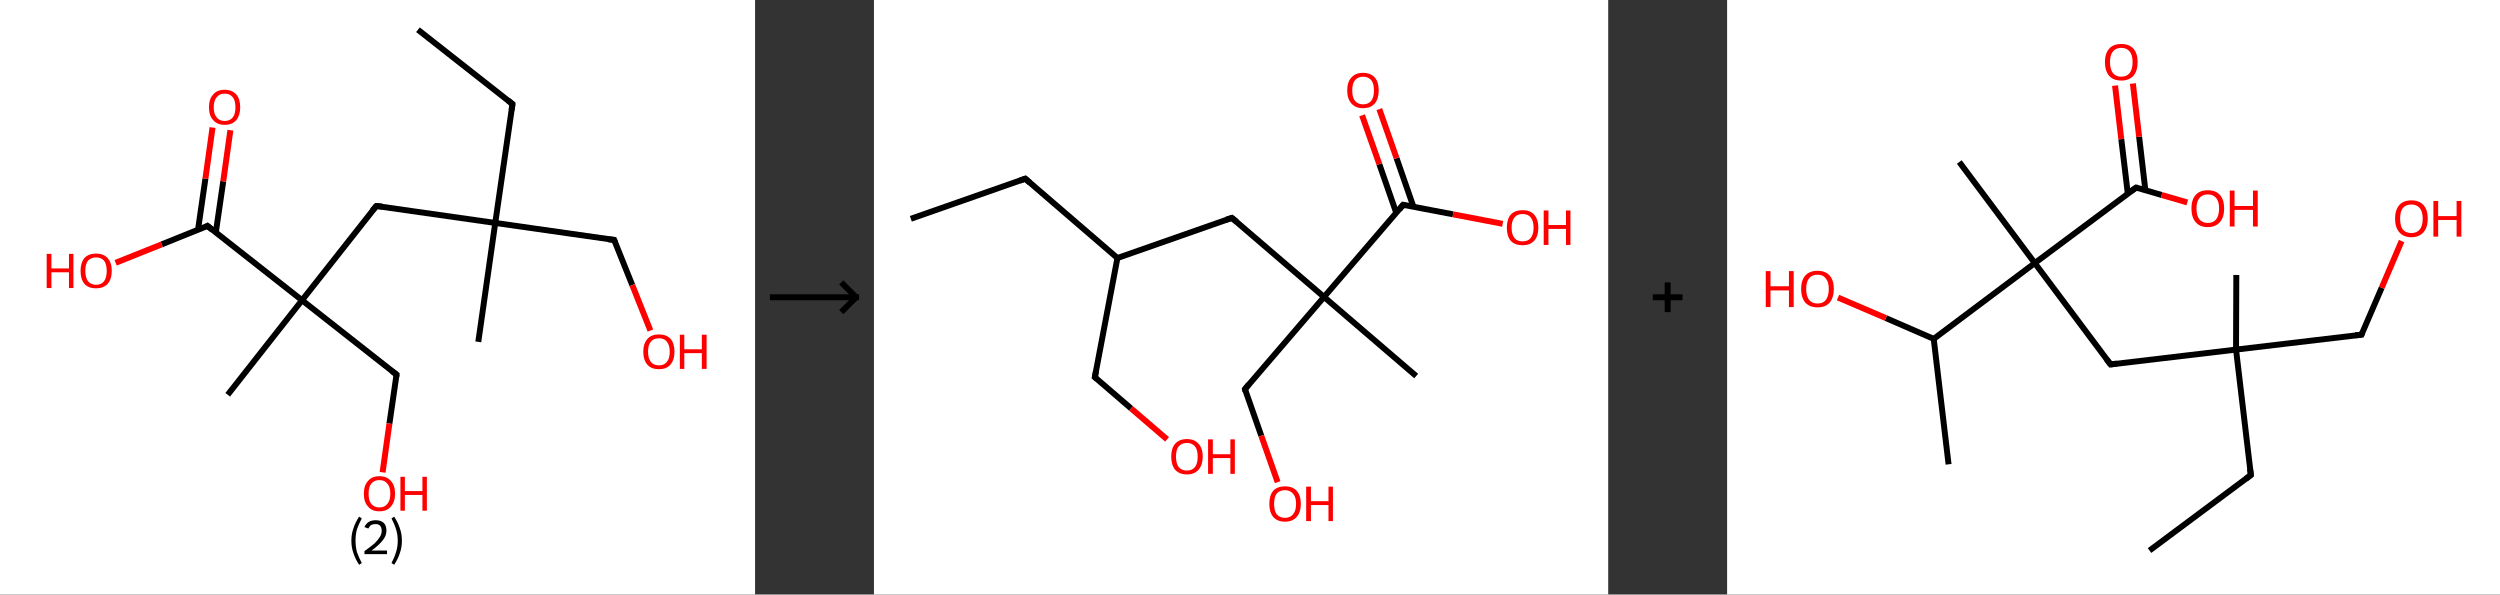 <?xml version='1.0' encoding='ASCII' standalone='yes'?>
<svg xmlns="http://www.w3.org/2000/svg" xmlns:xlink="http://www.w3.org/1999/xlink" version="1.1" width="841.0px" viewBox="0 0 841.0 200.0" height="200.0px">
  <rect x="0" y="0" width="841.0" height="200.0" fill="#333333" stroke="none"/>
  <g>
    <g transform="translate(0, 0) scale(1 1) "><!-- END OF HEADER -->
<rect style="opacity:1.0;fill:#FFFFFF;stroke:none" width="254.0" height="200.0" x="0.0" y="0.0"> </rect>
<path class="bond-0 atom-0 atom-1" d="M 140.6,10.0 L 172.4,35.0" style="fill:none;fill-rule:evenodd;stroke:#000000;stroke-width:2.0px;stroke-linecap:butt;stroke-linejoin:miter;stroke-opacity:1"/>
<path class="bond-1 atom-1 atom-2" d="M 172.4,35.0 L 166.6,75.0" style="fill:none;fill-rule:evenodd;stroke:#000000;stroke-width:2.0px;stroke-linecap:butt;stroke-linejoin:miter;stroke-opacity:1"/>
<path class="bond-2 atom-2 atom-3" d="M 166.6,75.0 L 160.9,115.0" style="fill:none;fill-rule:evenodd;stroke:#000000;stroke-width:2.0px;stroke-linecap:butt;stroke-linejoin:miter;stroke-opacity:1"/>
<path class="bond-3 atom-2 atom-4" d="M 166.6,75.0 L 206.6,80.7" style="fill:none;fill-rule:evenodd;stroke:#000000;stroke-width:2.0px;stroke-linecap:butt;stroke-linejoin:miter;stroke-opacity:1"/>
<path class="bond-4 atom-4 atom-5" d="M 206.6,80.7 L 212.7,95.9" style="fill:none;fill-rule:evenodd;stroke:#000000;stroke-width:2.0px;stroke-linecap:butt;stroke-linejoin:miter;stroke-opacity:1"/>
<path class="bond-4 atom-4 atom-5" d="M 212.7,95.9 L 218.8,111.2" style="fill:none;fill-rule:evenodd;stroke:#FF0000;stroke-width:2.0px;stroke-linecap:butt;stroke-linejoin:miter;stroke-opacity:1"/>
<path class="bond-5 atom-2 atom-6" d="M 166.6,75.0 L 126.6,69.3" style="fill:none;fill-rule:evenodd;stroke:#000000;stroke-width:2.0px;stroke-linecap:butt;stroke-linejoin:miter;stroke-opacity:1"/>
<path class="bond-6 atom-6 atom-7" d="M 126.6,69.3 L 101.6,101.0" style="fill:none;fill-rule:evenodd;stroke:#000000;stroke-width:2.0px;stroke-linecap:butt;stroke-linejoin:miter;stroke-opacity:1"/>
<path class="bond-7 atom-7 atom-8" d="M 101.6,101.0 L 76.6,132.8" style="fill:none;fill-rule:evenodd;stroke:#000000;stroke-width:2.0px;stroke-linecap:butt;stroke-linejoin:miter;stroke-opacity:1"/>
<path class="bond-8 atom-7 atom-9" d="M 101.6,101.0 L 133.4,126.0" style="fill:none;fill-rule:evenodd;stroke:#000000;stroke-width:2.0px;stroke-linecap:butt;stroke-linejoin:miter;stroke-opacity:1"/>
<path class="bond-9 atom-9 atom-10" d="M 133.4,126.0 L 131.0,142.5" style="fill:none;fill-rule:evenodd;stroke:#000000;stroke-width:2.0px;stroke-linecap:butt;stroke-linejoin:miter;stroke-opacity:1"/>
<path class="bond-9 atom-9 atom-10" d="M 131.0,142.5 L 128.7,158.9" style="fill:none;fill-rule:evenodd;stroke:#FF0000;stroke-width:2.0px;stroke-linecap:butt;stroke-linejoin:miter;stroke-opacity:1"/>
<path class="bond-10 atom-7 atom-11" d="M 101.6,101.0 L 69.8,76.0" style="fill:none;fill-rule:evenodd;stroke:#000000;stroke-width:2.0px;stroke-linecap:butt;stroke-linejoin:miter;stroke-opacity:1"/>
<path class="bond-11 atom-11 atom-12" d="M 72.6,78.2 L 75.1,61.0" style="fill:none;fill-rule:evenodd;stroke:#000000;stroke-width:2.0px;stroke-linecap:butt;stroke-linejoin:miter;stroke-opacity:1"/>
<path class="bond-11 atom-11 atom-12" d="M 75.1,61.0 L 77.5,43.8" style="fill:none;fill-rule:evenodd;stroke:#FF0000;stroke-width:2.0px;stroke-linecap:butt;stroke-linejoin:miter;stroke-opacity:1"/>
<path class="bond-11 atom-11 atom-12" d="M 66.6,77.4 L 69.1,60.1" style="fill:none;fill-rule:evenodd;stroke:#000000;stroke-width:2.0px;stroke-linecap:butt;stroke-linejoin:miter;stroke-opacity:1"/>
<path class="bond-11 atom-11 atom-12" d="M 69.1,60.1 L 71.5,42.9" style="fill:none;fill-rule:evenodd;stroke:#FF0000;stroke-width:2.0px;stroke-linecap:butt;stroke-linejoin:miter;stroke-opacity:1"/>
<path class="bond-12 atom-11 atom-13" d="M 69.8,76.0 L 54.4,82.2" style="fill:none;fill-rule:evenodd;stroke:#000000;stroke-width:2.0px;stroke-linecap:butt;stroke-linejoin:miter;stroke-opacity:1"/>
<path class="bond-12 atom-11 atom-13" d="M 54.4,82.2 L 38.9,88.4" style="fill:none;fill-rule:evenodd;stroke:#FF0000;stroke-width:2.0px;stroke-linecap:butt;stroke-linejoin:miter;stroke-opacity:1"/>
<path d="M 170.8,33.7 L 172.4,35.0 L 172.1,37.0" style="fill:none;stroke:#000000;stroke-width:2.0px;stroke-linecap:butt;stroke-linejoin:miter;stroke-opacity:1;"/>
<path d="M 204.6,80.5 L 206.6,80.7 L 206.9,81.5" style="fill:none;stroke:#000000;stroke-width:2.0px;stroke-linecap:butt;stroke-linejoin:miter;stroke-opacity:1;"/>
<path d="M 128.6,69.5 L 126.6,69.3 L 125.3,70.8" style="fill:none;stroke:#000000;stroke-width:2.0px;stroke-linecap:butt;stroke-linejoin:miter;stroke-opacity:1;"/>
<path d="M 131.8,124.8 L 133.4,126.0 L 133.3,126.8" style="fill:none;stroke:#000000;stroke-width:2.0px;stroke-linecap:butt;stroke-linejoin:miter;stroke-opacity:1;"/>
<path d="M 71.4,77.3 L 69.8,76.0 L 69.1,76.4" style="fill:none;stroke:#000000;stroke-width:2.0px;stroke-linecap:butt;stroke-linejoin:miter;stroke-opacity:1;"/>
<path class="atom-5" d="M 216.4 118.3 Q 216.4 115.6, 217.8 114.0 Q 219.1 112.5, 221.7 112.5 Q 224.2 112.5, 225.6 114.0 Q 226.9 115.6, 226.9 118.3 Q 226.9 121.1, 225.5 122.7 Q 224.2 124.2, 221.7 124.2 Q 219.1 124.2, 217.8 122.7 Q 216.4 121.1, 216.4 118.3 M 221.7 122.9 Q 223.4 122.9, 224.3 121.8 Q 225.3 120.6, 225.3 118.3 Q 225.3 116.1, 224.3 114.9 Q 223.4 113.8, 221.7 113.8 Q 219.9 113.8, 219.0 114.9 Q 218.0 116.0, 218.0 118.3 Q 218.0 120.6, 219.0 121.8 Q 219.9 122.9, 221.7 122.9 " fill="#FF0000"/>
<path class="atom-5" d="M 228.7 112.6 L 230.2 112.6 L 230.2 117.5 L 236.1 117.5 L 236.1 112.6 L 237.7 112.6 L 237.7 124.1 L 236.1 124.1 L 236.1 118.8 L 230.2 118.8 L 230.2 124.1 L 228.7 124.1 L 228.7 112.6 " fill="#FF0000"/>
<path class="atom-10" d="M 122.4 166.1 Q 122.4 163.3, 123.8 161.8 Q 125.1 160.2, 127.6 160.2 Q 130.2 160.2, 131.5 161.8 Q 132.9 163.3, 132.9 166.1 Q 132.9 168.8, 131.5 170.4 Q 130.2 172.0, 127.6 172.0 Q 125.1 172.0, 123.8 170.4 Q 122.4 168.9, 122.4 166.1 M 127.6 170.7 Q 129.4 170.7, 130.3 169.5 Q 131.3 168.4, 131.3 166.1 Q 131.3 163.8, 130.3 162.7 Q 129.4 161.5, 127.6 161.5 Q 125.9 161.5, 124.9 162.7 Q 124.0 163.8, 124.0 166.1 Q 124.0 168.4, 124.9 169.5 Q 125.9 170.7, 127.6 170.7 " fill="#FF0000"/>
<path class="atom-10" d="M 134.7 160.4 L 136.2 160.4 L 136.2 165.2 L 142.1 165.2 L 142.1 160.4 L 143.6 160.4 L 143.6 171.8 L 142.1 171.8 L 142.1 166.5 L 136.2 166.5 L 136.2 171.8 L 134.7 171.8 L 134.7 160.4 " fill="#FF0000"/>
<path class="atom-12" d="M 70.3 36.1 Q 70.3 33.3, 71.7 31.8 Q 73.0 30.2, 75.6 30.2 Q 78.1 30.2, 79.5 31.8 Q 80.8 33.3, 80.8 36.1 Q 80.8 38.8, 79.5 40.4 Q 78.1 42.0, 75.6 42.0 Q 73.1 42.0, 71.7 40.4 Q 70.3 38.9, 70.3 36.1 M 75.6 40.7 Q 77.3 40.7, 78.3 39.5 Q 79.2 38.4, 79.2 36.1 Q 79.2 33.8, 78.3 32.7 Q 77.3 31.5, 75.6 31.5 Q 73.8 31.5, 72.9 32.7 Q 71.9 33.8, 71.9 36.1 Q 71.9 38.4, 72.9 39.5 Q 73.8 40.7, 75.6 40.7 " fill="#FF0000"/>
<path class="atom-13" d="M 15.7 85.4 L 17.3 85.4 L 17.3 90.3 L 23.2 90.3 L 23.2 85.4 L 24.7 85.4 L 24.7 96.9 L 23.2 96.9 L 23.2 91.6 L 17.3 91.6 L 17.3 96.9 L 15.7 96.9 L 15.7 85.4 " fill="#FF0000"/>
<path class="atom-13" d="M 27.1 91.1 Q 27.1 88.4, 28.4 86.8 Q 29.8 85.3, 32.3 85.3 Q 34.8 85.3, 36.2 86.8 Q 37.6 88.4, 37.6 91.1 Q 37.6 93.9, 36.2 95.5 Q 34.8 97.0, 32.3 97.0 Q 29.8 97.0, 28.4 95.5 Q 27.1 93.9, 27.1 91.1 M 32.3 95.8 Q 34.1 95.8, 35.0 94.6 Q 35.9 93.4, 35.9 91.1 Q 35.9 88.9, 35.0 87.7 Q 34.1 86.6, 32.3 86.6 Q 30.6 86.6, 29.6 87.7 Q 28.7 88.8, 28.7 91.1 Q 28.7 93.4, 29.6 94.6 Q 30.6 95.8, 32.3 95.8 " fill="#FF0000"/>
<path class="legend" d="M 118.2 181.9 Q 118.2 179.6, 118.9 177.7 Q 119.5 175.8, 120.8 173.8 L 121.7 174.4 Q 120.7 176.3, 120.1 178.0 Q 119.6 179.7, 119.6 181.9 Q 119.6 184.0, 120.1 185.8 Q 120.7 187.5, 121.7 189.4 L 120.8 190.0 Q 119.5 188.0, 118.9 186.1 Q 118.2 184.2, 118.2 181.9 " fill="#000000"/>
<path class="legend" d="M 122.6 177.3 Q 123.1 176.2, 124.0 175.6 Q 125.0 175.0, 126.4 175.0 Q 128.1 175.0, 129.1 175.9 Q 130.0 176.8, 130.0 178.5 Q 130.0 180.2, 128.8 181.7 Q 127.6 183.3, 125.0 185.2 L 130.2 185.2 L 130.2 186.4 L 122.6 186.4 L 122.6 185.4 Q 124.7 183.9, 126.0 182.8 Q 127.2 181.6, 127.8 180.6 Q 128.4 179.6, 128.4 178.6 Q 128.4 177.5, 127.9 176.9 Q 127.4 176.3, 126.4 176.3 Q 125.5 176.3, 124.9 176.6 Q 124.3 177.0, 123.9 177.8 L 122.6 177.3 " fill="#000000"/>
<path class="legend" d="M 135.2 181.9 Q 135.2 184.2, 134.5 186.1 Q 133.9 188.0, 132.6 190.0 L 131.7 189.4 Q 132.7 187.5, 133.2 185.8 Q 133.8 184.0, 133.8 181.9 Q 133.8 179.7, 133.2 178.0 Q 132.7 176.3, 131.7 174.4 L 132.6 173.8 Q 133.9 175.8, 134.5 177.7 Q 135.2 179.6, 135.2 181.9 " fill="#000000"/>
</g>
    <g transform="translate(254, 0) scale(1 1) "><line x1="5" y1="100" x2="35" y2="100" style="stroke:rgb(0,0,0);stroke-width:2"/>
  <line x1="34" y1="100" x2="29" y2="95" style="stroke:rgb(0,0,0);stroke-width:2"/>
  <line x1="34" y1="100" x2="29" y2="105" style="stroke:rgb(0,0,0);stroke-width:2"/>
</g>
    <g transform="translate(294.0, 0) scale(1 1) "><!-- END OF HEADER -->
<rect style="opacity:1.0;fill:#FFFFFF;stroke:none" width="247.0" height="200.0" x="0.0" y="0.0"> </rect>
<path class="bond-0 atom-0 atom-1" d="M 12.4,73.6 L 50.9,60.1" style="fill:none;fill-rule:evenodd;stroke:#000000;stroke-width:2.0px;stroke-linecap:butt;stroke-linejoin:miter;stroke-opacity:1"/>
<path class="bond-1 atom-1 atom-2" d="M 50.9,60.1 L 81.9,86.8" style="fill:none;fill-rule:evenodd;stroke:#000000;stroke-width:2.0px;stroke-linecap:butt;stroke-linejoin:miter;stroke-opacity:1"/>
<path class="bond-2 atom-2 atom-3" d="M 81.9,86.8 L 74.3,126.9" style="fill:none;fill-rule:evenodd;stroke:#000000;stroke-width:2.0px;stroke-linecap:butt;stroke-linejoin:miter;stroke-opacity:1"/>
<path class="bond-3 atom-3 atom-4" d="M 74.3,126.9 L 86.5,137.4" style="fill:none;fill-rule:evenodd;stroke:#000000;stroke-width:2.0px;stroke-linecap:butt;stroke-linejoin:miter;stroke-opacity:1"/>
<path class="bond-3 atom-3 atom-4" d="M 86.5,137.4 L 98.6,147.8" style="fill:none;fill-rule:evenodd;stroke:#FF0000;stroke-width:2.0px;stroke-linecap:butt;stroke-linejoin:miter;stroke-opacity:1"/>
<path class="bond-4 atom-2 atom-5" d="M 81.9,86.8 L 120.4,73.3" style="fill:none;fill-rule:evenodd;stroke:#000000;stroke-width:2.0px;stroke-linecap:butt;stroke-linejoin:miter;stroke-opacity:1"/>
<path class="bond-5 atom-5 atom-6" d="M 120.4,73.3 L 151.4,99.9" style="fill:none;fill-rule:evenodd;stroke:#000000;stroke-width:2.0px;stroke-linecap:butt;stroke-linejoin:miter;stroke-opacity:1"/>
<path class="bond-6 atom-6 atom-7" d="M 151.4,99.9 L 182.4,126.5" style="fill:none;fill-rule:evenodd;stroke:#000000;stroke-width:2.0px;stroke-linecap:butt;stroke-linejoin:miter;stroke-opacity:1"/>
<path class="bond-7 atom-6 atom-8" d="M 151.4,99.9 L 124.8,130.9" style="fill:none;fill-rule:evenodd;stroke:#000000;stroke-width:2.0px;stroke-linecap:butt;stroke-linejoin:miter;stroke-opacity:1"/>
<path class="bond-8 atom-8 atom-9" d="M 124.8,130.9 L 130.3,146.6" style="fill:none;fill-rule:evenodd;stroke:#000000;stroke-width:2.0px;stroke-linecap:butt;stroke-linejoin:miter;stroke-opacity:1"/>
<path class="bond-8 atom-8 atom-9" d="M 130.3,146.6 L 135.8,162.2" style="fill:none;fill-rule:evenodd;stroke:#FF0000;stroke-width:2.0px;stroke-linecap:butt;stroke-linejoin:miter;stroke-opacity:1"/>
<path class="bond-9 atom-6 atom-10" d="M 151.4,99.9 L 178.0,68.9" style="fill:none;fill-rule:evenodd;stroke:#000000;stroke-width:2.0px;stroke-linecap:butt;stroke-linejoin:miter;stroke-opacity:1"/>
<path class="bond-10 atom-10 atom-11" d="M 181.5,69.6 L 175.8,53.2" style="fill:none;fill-rule:evenodd;stroke:#000000;stroke-width:2.0px;stroke-linecap:butt;stroke-linejoin:miter;stroke-opacity:1"/>
<path class="bond-10 atom-10 atom-11" d="M 175.8,53.2 L 170.0,36.7" style="fill:none;fill-rule:evenodd;stroke:#FF0000;stroke-width:2.0px;stroke-linecap:butt;stroke-linejoin:miter;stroke-opacity:1"/>
<path class="bond-10 atom-10 atom-11" d="M 175.7,71.6 L 170.0,55.2" style="fill:none;fill-rule:evenodd;stroke:#000000;stroke-width:2.0px;stroke-linecap:butt;stroke-linejoin:miter;stroke-opacity:1"/>
<path class="bond-10 atom-10 atom-11" d="M 170.0,55.2 L 164.2,38.8" style="fill:none;fill-rule:evenodd;stroke:#FF0000;stroke-width:2.0px;stroke-linecap:butt;stroke-linejoin:miter;stroke-opacity:1"/>
<path class="bond-11 atom-10 atom-12" d="M 178.0,68.9 L 194.8,72.1" style="fill:none;fill-rule:evenodd;stroke:#000000;stroke-width:2.0px;stroke-linecap:butt;stroke-linejoin:miter;stroke-opacity:1"/>
<path class="bond-11 atom-10 atom-12" d="M 194.8,72.1 L 211.5,75.3" style="fill:none;fill-rule:evenodd;stroke:#FF0000;stroke-width:2.0px;stroke-linecap:butt;stroke-linejoin:miter;stroke-opacity:1"/>
<path d="M 49.0,60.8 L 50.9,60.1 L 52.5,61.5" style="fill:none;stroke:#000000;stroke-width:2.0px;stroke-linecap:butt;stroke-linejoin:miter;stroke-opacity:1;"/>
<path d="M 74.7,124.9 L 74.3,126.9 L 74.9,127.4" style="fill:none;stroke:#000000;stroke-width:2.0px;stroke-linecap:butt;stroke-linejoin:miter;stroke-opacity:1;"/>
<path d="M 118.5,73.9 L 120.4,73.3 L 122.0,74.6" style="fill:none;stroke:#000000;stroke-width:2.0px;stroke-linecap:butt;stroke-linejoin:miter;stroke-opacity:1;"/>
<path d="M 126.1,129.3 L 124.8,130.9 L 125.0,131.7" style="fill:none;stroke:#000000;stroke-width:2.0px;stroke-linecap:butt;stroke-linejoin:miter;stroke-opacity:1;"/>
<path d="M 176.7,70.5 L 178.0,68.9 L 178.9,69.1" style="fill:none;stroke:#000000;stroke-width:2.0px;stroke-linecap:butt;stroke-linejoin:miter;stroke-opacity:1;"/>
<path class="atom-4" d="M 100.0 153.6 Q 100.0 150.8, 101.3 149.3 Q 102.7 147.7, 105.3 147.7 Q 107.8 147.7, 109.2 149.3 Q 110.6 150.8, 110.6 153.6 Q 110.6 156.4, 109.2 158.0 Q 107.8 159.6, 105.3 159.6 Q 102.7 159.6, 101.3 158.0 Q 100.0 156.4, 100.0 153.6 M 105.3 158.3 Q 107.0 158.3, 108.0 157.1 Q 108.9 155.9, 108.9 153.6 Q 108.9 151.3, 108.0 150.2 Q 107.0 149.0, 105.3 149.0 Q 103.5 149.0, 102.5 150.2 Q 101.6 151.3, 101.6 153.6 Q 101.6 155.9, 102.5 157.1 Q 103.5 158.3, 105.3 158.3 " fill="#FF0000"/>
<path class="atom-4" d="M 112.4 147.8 L 114.0 147.8 L 114.0 152.8 L 119.9 152.8 L 119.9 147.8 L 121.4 147.8 L 121.4 159.4 L 119.9 159.4 L 119.9 154.1 L 114.0 154.1 L 114.0 159.4 L 112.4 159.4 L 112.4 147.8 " fill="#FF0000"/>
<path class="atom-9" d="M 133.0 169.5 Q 133.0 166.7, 134.3 165.1 Q 135.7 163.6, 138.3 163.6 Q 140.8 163.6, 142.2 165.1 Q 143.6 166.7, 143.6 169.5 Q 143.6 172.3, 142.2 173.9 Q 140.8 175.5, 138.3 175.5 Q 135.7 175.5, 134.3 173.9 Q 133.0 172.3, 133.0 169.5 M 138.3 174.2 Q 140.0 174.2, 141.0 173.0 Q 142.0 171.8, 142.0 169.5 Q 142.0 167.2, 141.0 166.1 Q 140.0 164.9, 138.3 164.9 Q 136.5 164.9, 135.5 166.0 Q 134.6 167.2, 134.6 169.5 Q 134.6 171.8, 135.5 173.0 Q 136.5 174.2, 138.3 174.2 " fill="#FF0000"/>
<path class="atom-9" d="M 145.4 163.7 L 147.0 163.7 L 147.0 168.6 L 152.9 168.6 L 152.9 163.7 L 154.4 163.7 L 154.4 175.3 L 152.9 175.3 L 152.9 169.9 L 147.0 169.9 L 147.0 175.3 L 145.4 175.3 L 145.4 163.7 " fill="#FF0000"/>
<path class="atom-11" d="M 159.2 30.4 Q 159.2 27.6, 160.6 26.1 Q 162.0 24.5, 164.5 24.5 Q 167.1 24.5, 168.5 26.1 Q 169.8 27.6, 169.8 30.4 Q 169.8 33.2, 168.5 34.8 Q 167.1 36.4, 164.5 36.4 Q 162.0 36.4, 160.6 34.8 Q 159.2 33.2, 159.2 30.4 M 164.5 35.1 Q 166.3 35.1, 167.3 33.9 Q 168.2 32.7, 168.2 30.4 Q 168.2 28.1, 167.3 27.0 Q 166.3 25.8, 164.5 25.8 Q 162.8 25.8, 161.8 27.0 Q 160.9 28.1, 160.9 30.4 Q 160.9 32.8, 161.8 33.9 Q 162.8 35.1, 164.5 35.1 " fill="#FF0000"/>
<path class="atom-12" d="M 212.9 76.6 Q 212.9 73.8, 214.2 72.2 Q 215.6 70.7, 218.2 70.7 Q 220.8 70.7, 222.1 72.2 Q 223.5 73.8, 223.5 76.6 Q 223.5 79.4, 222.1 81.0 Q 220.7 82.5, 218.2 82.5 Q 215.6 82.5, 214.2 81.0 Q 212.9 79.4, 212.9 76.6 M 218.2 81.2 Q 220.0 81.2, 220.9 80.1 Q 221.9 78.9, 221.9 76.6 Q 221.9 74.3, 220.9 73.1 Q 220.0 72.0, 218.2 72.0 Q 216.4 72.0, 215.5 73.1 Q 214.5 74.3, 214.5 76.6 Q 214.5 78.9, 215.5 80.1 Q 216.4 81.2, 218.2 81.2 " fill="#FF0000"/>
<path class="atom-12" d="M 225.3 70.8 L 226.9 70.8 L 226.9 75.7 L 232.8 75.7 L 232.8 70.8 L 234.3 70.8 L 234.3 82.4 L 232.8 82.4 L 232.8 77.0 L 226.9 77.0 L 226.9 82.4 L 225.3 82.4 L 225.3 70.8 " fill="#FF0000"/>
</g>
    <g transform="translate(541.0, 0) scale(1 1) "><line x1="15" y1="100" x2="25" y2="100" style="stroke:rgb(0,0,0);stroke-width:2"/>
  <line x1="20" y1="95" x2="20" y2="105" style="stroke:rgb(0,0,0);stroke-width:2"/>
</g>
    <g transform="translate(581.0, 0) scale(1 1) "><!-- END OF HEADER -->
<rect style="opacity:1.0;fill:#FFFFFF;stroke:none" width="260.0" height="200.0" x="0.0" y="0.0"> </rect>
<path class="bond-0 atom-0 atom-1" d="M 142.1,185.2 L 176.2,159.8" style="fill:none;fill-rule:evenodd;stroke:#000000;stroke-width:2.0px;stroke-linecap:butt;stroke-linejoin:miter;stroke-opacity:1"/>
<path class="bond-1 atom-1 atom-2" d="M 176.2,159.8 L 171.2,117.6" style="fill:none;fill-rule:evenodd;stroke:#000000;stroke-width:2.0px;stroke-linecap:butt;stroke-linejoin:miter;stroke-opacity:1"/>
<path class="bond-2 atom-2 atom-3" d="M 171.2,117.6 L 171.3,92.5" style="fill:none;fill-rule:evenodd;stroke:#000000;stroke-width:2.0px;stroke-linecap:butt;stroke-linejoin:miter;stroke-opacity:1"/>
<path class="bond-3 atom-2 atom-4" d="M 171.2,117.6 L 213.4,112.6" style="fill:none;fill-rule:evenodd;stroke:#000000;stroke-width:2.0px;stroke-linecap:butt;stroke-linejoin:miter;stroke-opacity:1"/>
<path class="bond-4 atom-4 atom-5" d="M 213.4,112.6 L 220.2,96.8" style="fill:none;fill-rule:evenodd;stroke:#000000;stroke-width:2.0px;stroke-linecap:butt;stroke-linejoin:miter;stroke-opacity:1"/>
<path class="bond-4 atom-4 atom-5" d="M 220.2,96.8 L 226.9,81.1" style="fill:none;fill-rule:evenodd;stroke:#FF0000;stroke-width:2.0px;stroke-linecap:butt;stroke-linejoin:miter;stroke-opacity:1"/>
<path class="bond-5 atom-2 atom-6" d="M 171.2,117.6 L 129.0,122.6" style="fill:none;fill-rule:evenodd;stroke:#000000;stroke-width:2.0px;stroke-linecap:butt;stroke-linejoin:miter;stroke-opacity:1"/>
<path class="bond-6 atom-6 atom-7" d="M 129.0,122.6 L 103.5,88.5" style="fill:none;fill-rule:evenodd;stroke:#000000;stroke-width:2.0px;stroke-linecap:butt;stroke-linejoin:miter;stroke-opacity:1"/>
<path class="bond-7 atom-7 atom-8" d="M 103.5,88.5 L 78.1,54.5" style="fill:none;fill-rule:evenodd;stroke:#000000;stroke-width:2.0px;stroke-linecap:butt;stroke-linejoin:miter;stroke-opacity:1"/>
<path class="bond-8 atom-7 atom-9" d="M 103.5,88.5 L 137.6,63.1" style="fill:none;fill-rule:evenodd;stroke:#000000;stroke-width:2.0px;stroke-linecap:butt;stroke-linejoin:miter;stroke-opacity:1"/>
<path class="bond-9 atom-9 atom-10" d="M 140.7,64.0 L 138.6,46.0" style="fill:none;fill-rule:evenodd;stroke:#000000;stroke-width:2.0px;stroke-linecap:butt;stroke-linejoin:miter;stroke-opacity:1"/>
<path class="bond-9 atom-9 atom-10" d="M 138.6,46.0 L 136.5,28.1" style="fill:none;fill-rule:evenodd;stroke:#FF0000;stroke-width:2.0px;stroke-linecap:butt;stroke-linejoin:miter;stroke-opacity:1"/>
<path class="bond-9 atom-9 atom-10" d="M 134.8,65.2 L 132.6,46.8" style="fill:none;fill-rule:evenodd;stroke:#000000;stroke-width:2.0px;stroke-linecap:butt;stroke-linejoin:miter;stroke-opacity:1"/>
<path class="bond-9 atom-9 atom-10" d="M 132.6,46.8 L 130.5,28.8" style="fill:none;fill-rule:evenodd;stroke:#FF0000;stroke-width:2.0px;stroke-linecap:butt;stroke-linejoin:miter;stroke-opacity:1"/>
<path class="bond-10 atom-9 atom-11" d="M 137.6,63.1 L 146.2,65.6" style="fill:none;fill-rule:evenodd;stroke:#000000;stroke-width:2.0px;stroke-linecap:butt;stroke-linejoin:miter;stroke-opacity:1"/>
<path class="bond-10 atom-9 atom-11" d="M 146.2,65.6 L 154.8,68.1" style="fill:none;fill-rule:evenodd;stroke:#FF0000;stroke-width:2.0px;stroke-linecap:butt;stroke-linejoin:miter;stroke-opacity:1"/>
<path class="bond-11 atom-7 atom-12" d="M 103.5,88.5 L 69.5,114.0" style="fill:none;fill-rule:evenodd;stroke:#000000;stroke-width:2.0px;stroke-linecap:butt;stroke-linejoin:miter;stroke-opacity:1"/>
<path class="bond-12 atom-12 atom-13" d="M 69.5,114.0 L 74.5,156.2" style="fill:none;fill-rule:evenodd;stroke:#000000;stroke-width:2.0px;stroke-linecap:butt;stroke-linejoin:miter;stroke-opacity:1"/>
<path class="bond-13 atom-12 atom-14" d="M 69.5,114.0 L 53.4,107.0" style="fill:none;fill-rule:evenodd;stroke:#000000;stroke-width:2.0px;stroke-linecap:butt;stroke-linejoin:miter;stroke-opacity:1"/>
<path class="bond-13 atom-12 atom-14" d="M 53.4,107.0 L 37.3,100.1" style="fill:none;fill-rule:evenodd;stroke:#FF0000;stroke-width:2.0px;stroke-linecap:butt;stroke-linejoin:miter;stroke-opacity:1"/>
<path d="M 174.5,161.1 L 176.2,159.8 L 175.9,157.7" style="fill:none;stroke:#000000;stroke-width:2.0px;stroke-linecap:butt;stroke-linejoin:miter;stroke-opacity:1;"/>
<path d="M 211.3,112.8 L 213.4,112.6 L 213.7,111.8" style="fill:none;stroke:#000000;stroke-width:2.0px;stroke-linecap:butt;stroke-linejoin:miter;stroke-opacity:1;"/>
<path d="M 131.1,122.3 L 129.0,122.6 L 127.7,120.9" style="fill:none;stroke:#000000;stroke-width:2.0px;stroke-linecap:butt;stroke-linejoin:miter;stroke-opacity:1;"/>
<path d="M 135.9,64.3 L 137.6,63.1 L 138.0,63.2" style="fill:none;stroke:#000000;stroke-width:2.0px;stroke-linecap:butt;stroke-linejoin:miter;stroke-opacity:1;"/>
<path class="atom-5" d="M 224.7 73.5 Q 224.7 70.7, 226.1 69.0 Q 227.5 67.4, 230.2 67.4 Q 232.8 67.4, 234.3 69.0 Q 235.7 70.7, 235.7 73.5 Q 235.7 76.5, 234.3 78.1 Q 232.8 79.8, 230.2 79.8 Q 227.5 79.8, 226.1 78.1 Q 224.7 76.5, 224.7 73.5 M 230.2 78.4 Q 232.0 78.4, 233.0 77.2 Q 234.0 76.0, 234.0 73.5 Q 234.0 71.2, 233.0 70.0 Q 232.0 68.8, 230.2 68.8 Q 228.3 68.8, 227.3 70.0 Q 226.4 71.2, 226.4 73.5 Q 226.4 76.0, 227.3 77.2 Q 228.3 78.4, 230.2 78.4 " fill="#FF0000"/>
<path class="atom-5" d="M 237.6 67.6 L 239.2 67.6 L 239.2 72.7 L 245.4 72.7 L 245.4 67.6 L 247.0 67.6 L 247.0 79.6 L 245.4 79.6 L 245.4 74.0 L 239.2 74.0 L 239.2 79.6 L 237.6 79.6 L 237.6 67.6 " fill="#FF0000"/>
<path class="atom-10" d="M 127.1 20.9 Q 127.1 18.0, 128.5 16.4 Q 129.9 14.8, 132.6 14.8 Q 135.3 14.8, 136.7 16.4 Q 138.1 18.0, 138.1 20.9 Q 138.1 23.8, 136.7 25.5 Q 135.2 27.1, 132.6 27.1 Q 129.9 27.1, 128.5 25.5 Q 127.1 23.8, 127.1 20.9 M 132.6 25.8 Q 134.4 25.8, 135.4 24.6 Q 136.4 23.3, 136.4 20.9 Q 136.4 18.5, 135.4 17.3 Q 134.4 16.1, 132.6 16.1 Q 130.8 16.1, 129.8 17.3 Q 128.8 18.5, 128.8 20.9 Q 128.8 23.3, 129.8 24.6 Q 130.8 25.8, 132.6 25.8 " fill="#FF0000"/>
<path class="atom-11" d="M 156.2 70.1 Q 156.2 67.2, 157.6 65.6 Q 159.0 64.0, 161.7 64.0 Q 164.4 64.0, 165.8 65.6 Q 167.2 67.2, 167.2 70.1 Q 167.2 73.1, 165.8 74.7 Q 164.3 76.4, 161.7 76.4 Q 159.0 76.4, 157.6 74.7 Q 156.2 73.1, 156.2 70.1 M 161.7 75.0 Q 163.5 75.0, 164.5 73.8 Q 165.5 72.5, 165.5 70.1 Q 165.5 67.8, 164.5 66.6 Q 163.5 65.4, 161.7 65.4 Q 159.9 65.4, 158.9 66.6 Q 157.9 67.8, 157.9 70.1 Q 157.9 72.6, 158.9 73.8 Q 159.9 75.0, 161.7 75.0 " fill="#FF0000"/>
<path class="atom-11" d="M 169.1 64.1 L 170.7 64.1 L 170.7 69.3 L 176.9 69.3 L 176.9 64.1 L 178.5 64.1 L 178.5 76.2 L 176.9 76.2 L 176.9 70.6 L 170.7 70.6 L 170.7 76.2 L 169.1 76.2 L 169.1 64.1 " fill="#FF0000"/>
<path class="atom-14" d="M 13.0 91.2 L 14.6 91.2 L 14.6 96.3 L 20.8 96.3 L 20.8 91.2 L 22.4 91.2 L 22.4 103.3 L 20.8 103.3 L 20.8 97.7 L 14.6 97.7 L 14.6 103.3 L 13.0 103.3 L 13.0 91.2 " fill="#FF0000"/>
<path class="atom-14" d="M 24.9 97.2 Q 24.9 94.3, 26.3 92.7 Q 27.7 91.1, 30.4 91.1 Q 33.1 91.1, 34.5 92.7 Q 35.9 94.3, 35.9 97.2 Q 35.9 100.1, 34.5 101.8 Q 33.1 103.4, 30.4 103.4 Q 27.8 103.4, 26.3 101.8 Q 24.9 100.1, 24.9 97.2 M 30.4 102.1 Q 32.3 102.1, 33.2 100.9 Q 34.2 99.6, 34.2 97.2 Q 34.2 94.8, 33.2 93.7 Q 32.3 92.4, 30.4 92.4 Q 28.6 92.4, 27.6 93.6 Q 26.6 94.8, 26.6 97.2 Q 26.6 99.6, 27.6 100.9 Q 28.6 102.1, 30.4 102.1 " fill="#FF0000"/>
</g>
  </g>
</svg>

